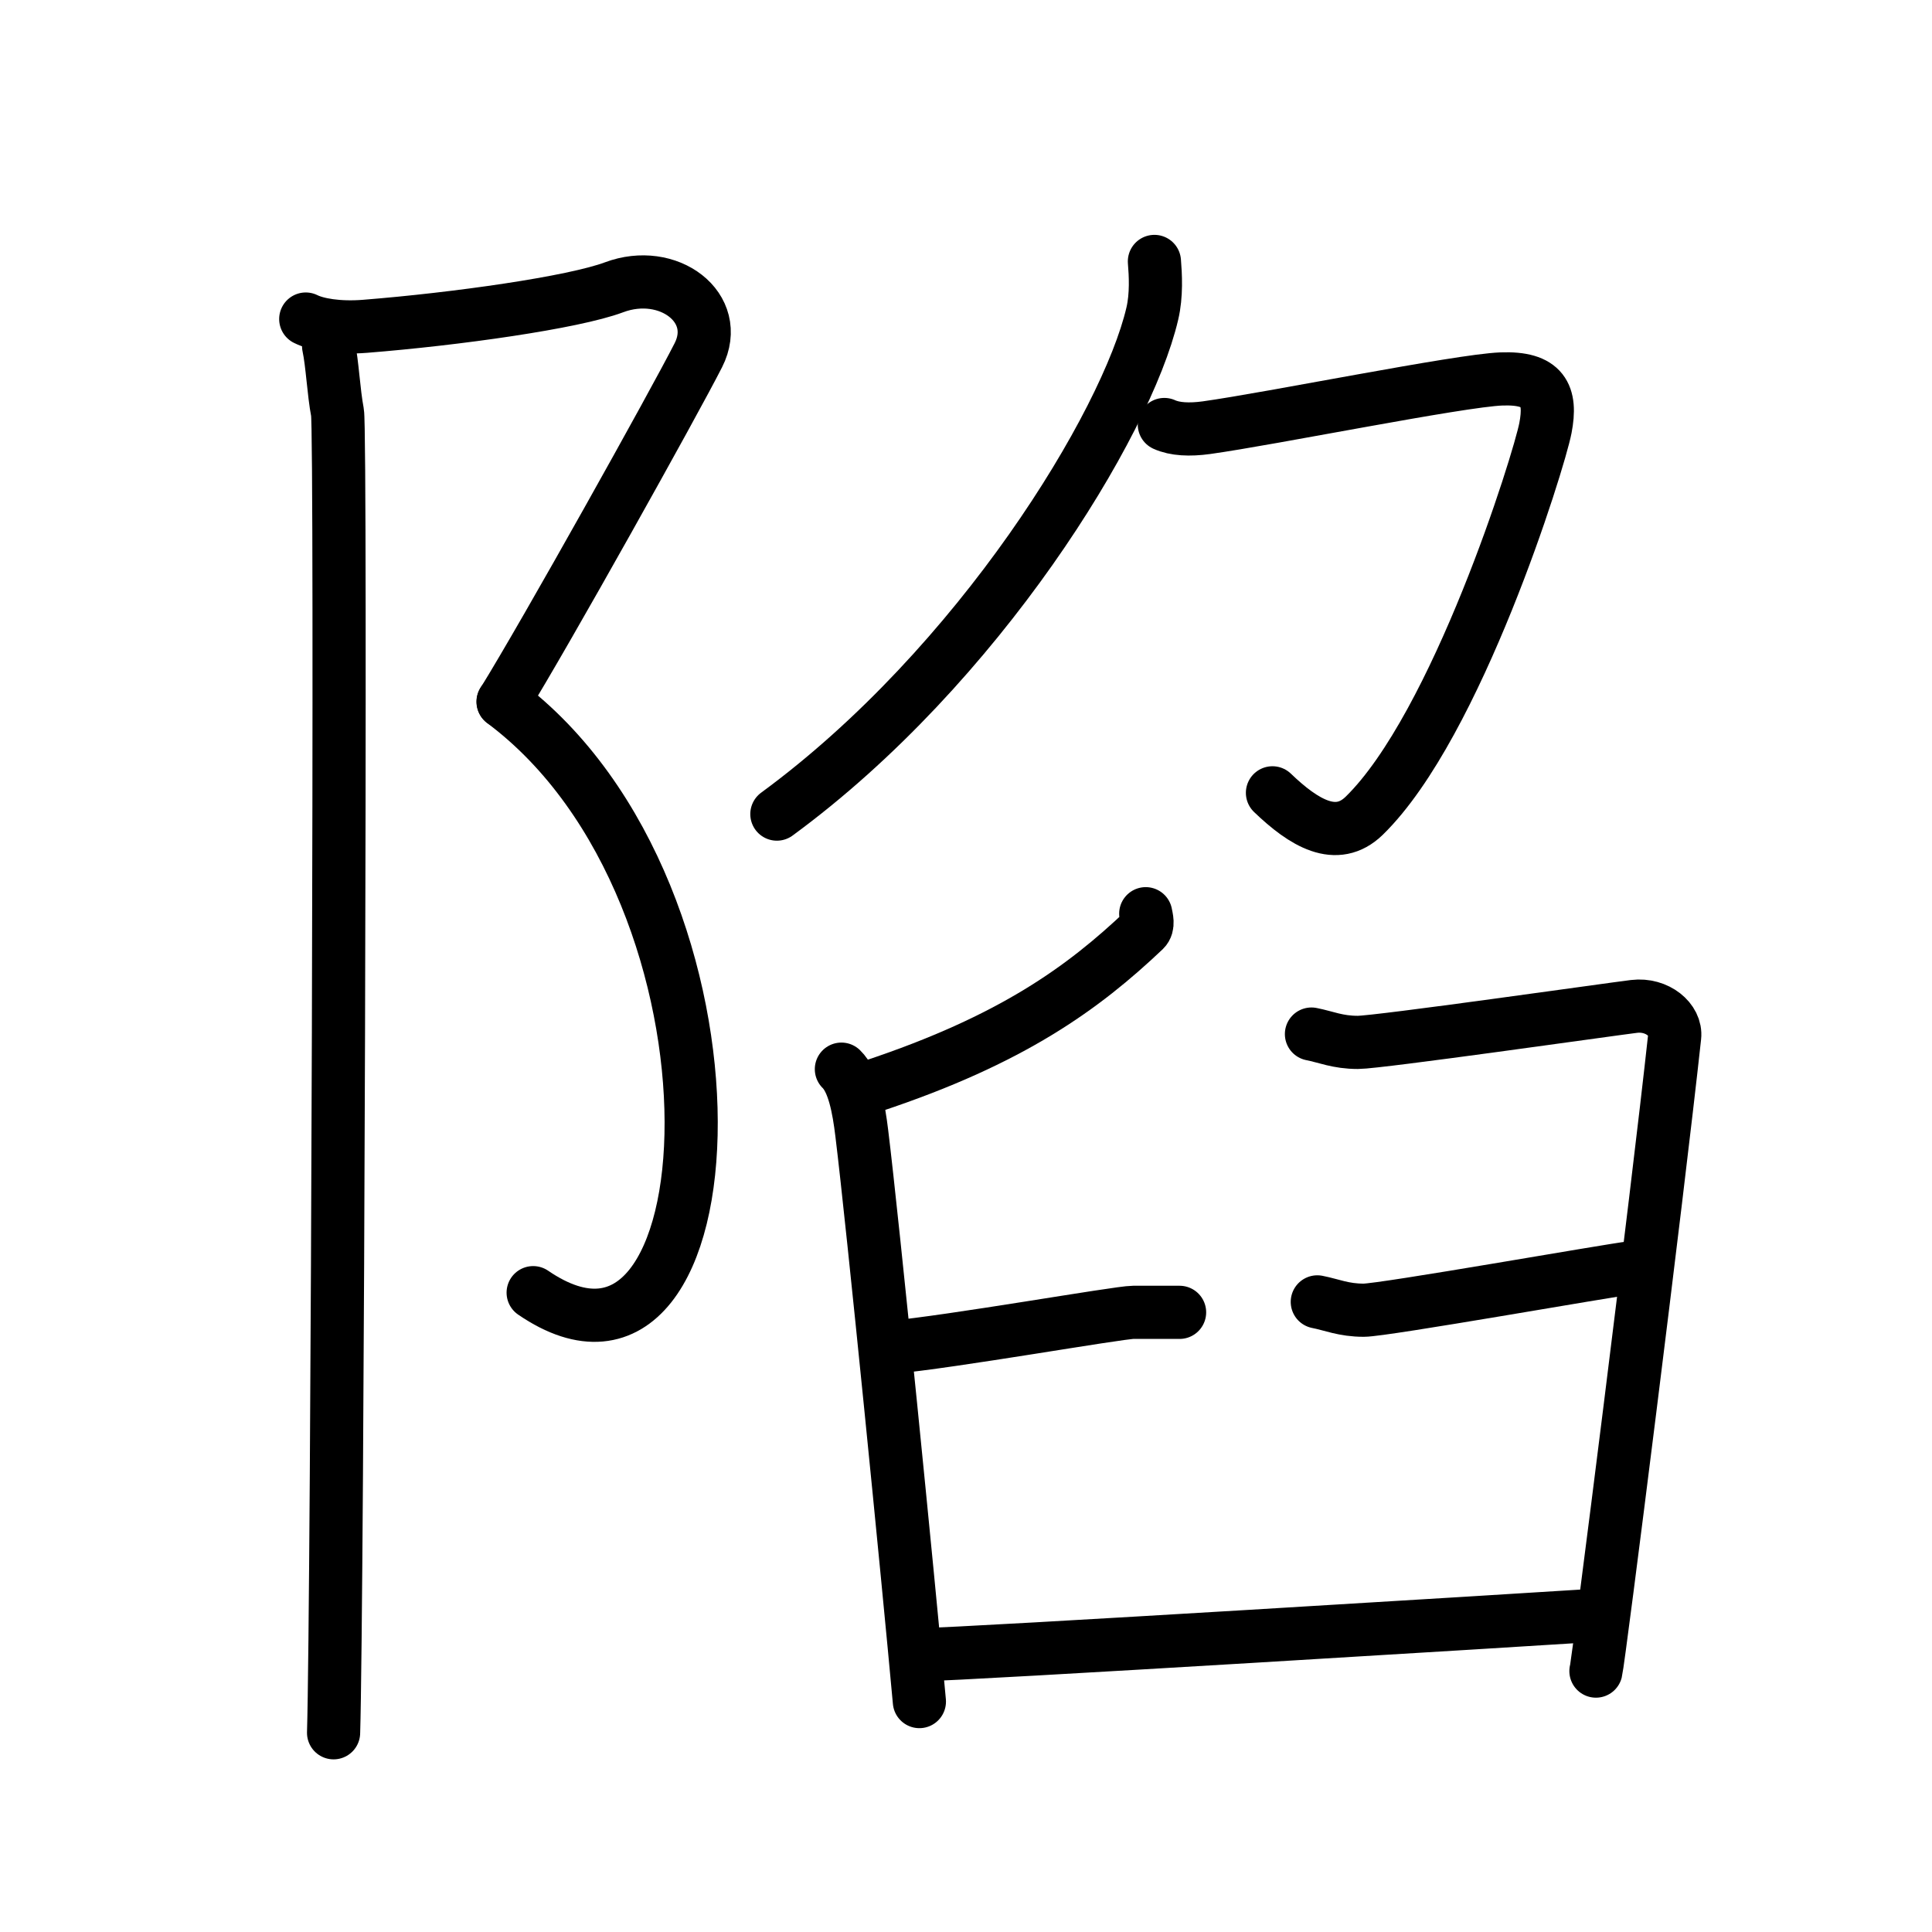 <svg xmlns="http://www.w3.org/2000/svg" width="109" height="109" viewBox="0 0 109 109"><g xmlns:kvg="http://kanjivg.tagaini.net" id="kvg:StrokePaths_09677" style="fill:none;stroke:#000000;stroke-width:3;stroke-linecap:round;stroke-linejoin:round;"><g id="kvg:09677" kvg:element="&#38519;"><g id="kvg:09677-g1" kvg:element="&#11990;" kvg:variant="true" kvg:original="&#38428;" kvg:position="left" kvg:radical="general"><path id="kvg:09677-s1" kvg:type="&#12743;" d="M17.25,18c0.62,0.31,1.84,0.53,3.34,0.41c5.16-0.41,11.75-1.34,14.05-2.2c3.06-1.15,6.12,1.15,4.76,3.83c-1.36,2.68-8.63,15.71-11.01,19.55"/><path id="kvg:09677-s2" kvg:type="&#12757;va" d="M28.38,39.59C43,50.5,41.5,80.75,30.08,72.93"/><path id="kvg:09677-s3" kvg:type="&#12753;" d="M18.54,19.53c0.21,0.97,0.28,2.59,0.5,3.74c0.22,1.15,0,67.3-0.22,74.49"/></g><g id="kvg:09677-g2" kvg:position="right"><g id="kvg:09677-g3" kvg:element="&#131210;" kvg:variant="true" kvg:original="&#21241;" kvg:position="top"><path id="kvg:09677-s4" kvg:type="&#12754;" d="M65.13,14.75c0.06,0.73,0.13,1.9-0.12,2.95c-1.45,6.22-9.78,19.87-21.18,28.23"/><path id="kvg:09677-s5" kvg:type="&#12743;" d="M65.69,23.95c0.59,0.27,1.42,0.31,2.37,0.18c3.67-0.51,14.27-2.66,16.64-2.75c2.37-0.09,2.85,0.9,2.49,2.77c-0.36,1.88-5,16.77-10.22,21.87c-1.57,1.53-3.41,0.41-5.18-1.29"/></g><g id="kvg:09677-g4" kvg:element="&#33276;" kvg:position="bottom"><path id="kvg:09677-s6" kvg:type="&#12754;" d="M64.64,51.55c0.04,0.23,0.18,0.67-0.08,0.92c-3.45,3.27-7.46,6.19-15.31,8.8"/><path id="kvg:09677-s7" kvg:type="&#12753;" d="M47.47,60.32c0.7,0.68,0.98,2.21,1.15,3.61c0.63,5.12,2.62,25.14,3.25,32.07"/><path id="kvg:09677-s8" kvg:type="&#12757;" d="M73.99,58.34c0.82,0.16,1.47,0.47,2.62,0.47c1.15,0,14.27-1.87,15.58-2.03s2.4,0.77,2.29,1.71c-0.98,9.03-4.28,35.17-4.44,35.79"/><path id="kvg:09677-s9" kvg:type="&#12752;" d="M50.23,76.02c3.44-0.31,12.88-1.98,13.7-1.98s1.97,0,2.62,0"/><path id="kvg:09677-s10" kvg:type="&#12752;" d="M74.32,73.45c0.82,0.16,1.48,0.47,2.62,0.47s13.82-2.25,15.13-2.4"/><path id="kvg:09677-s11" kvg:type="&#12752;" d="M52.03,93.35c2.13,0,34.9-2.02,37.36-2.18"/></g></g></g></g></svg>